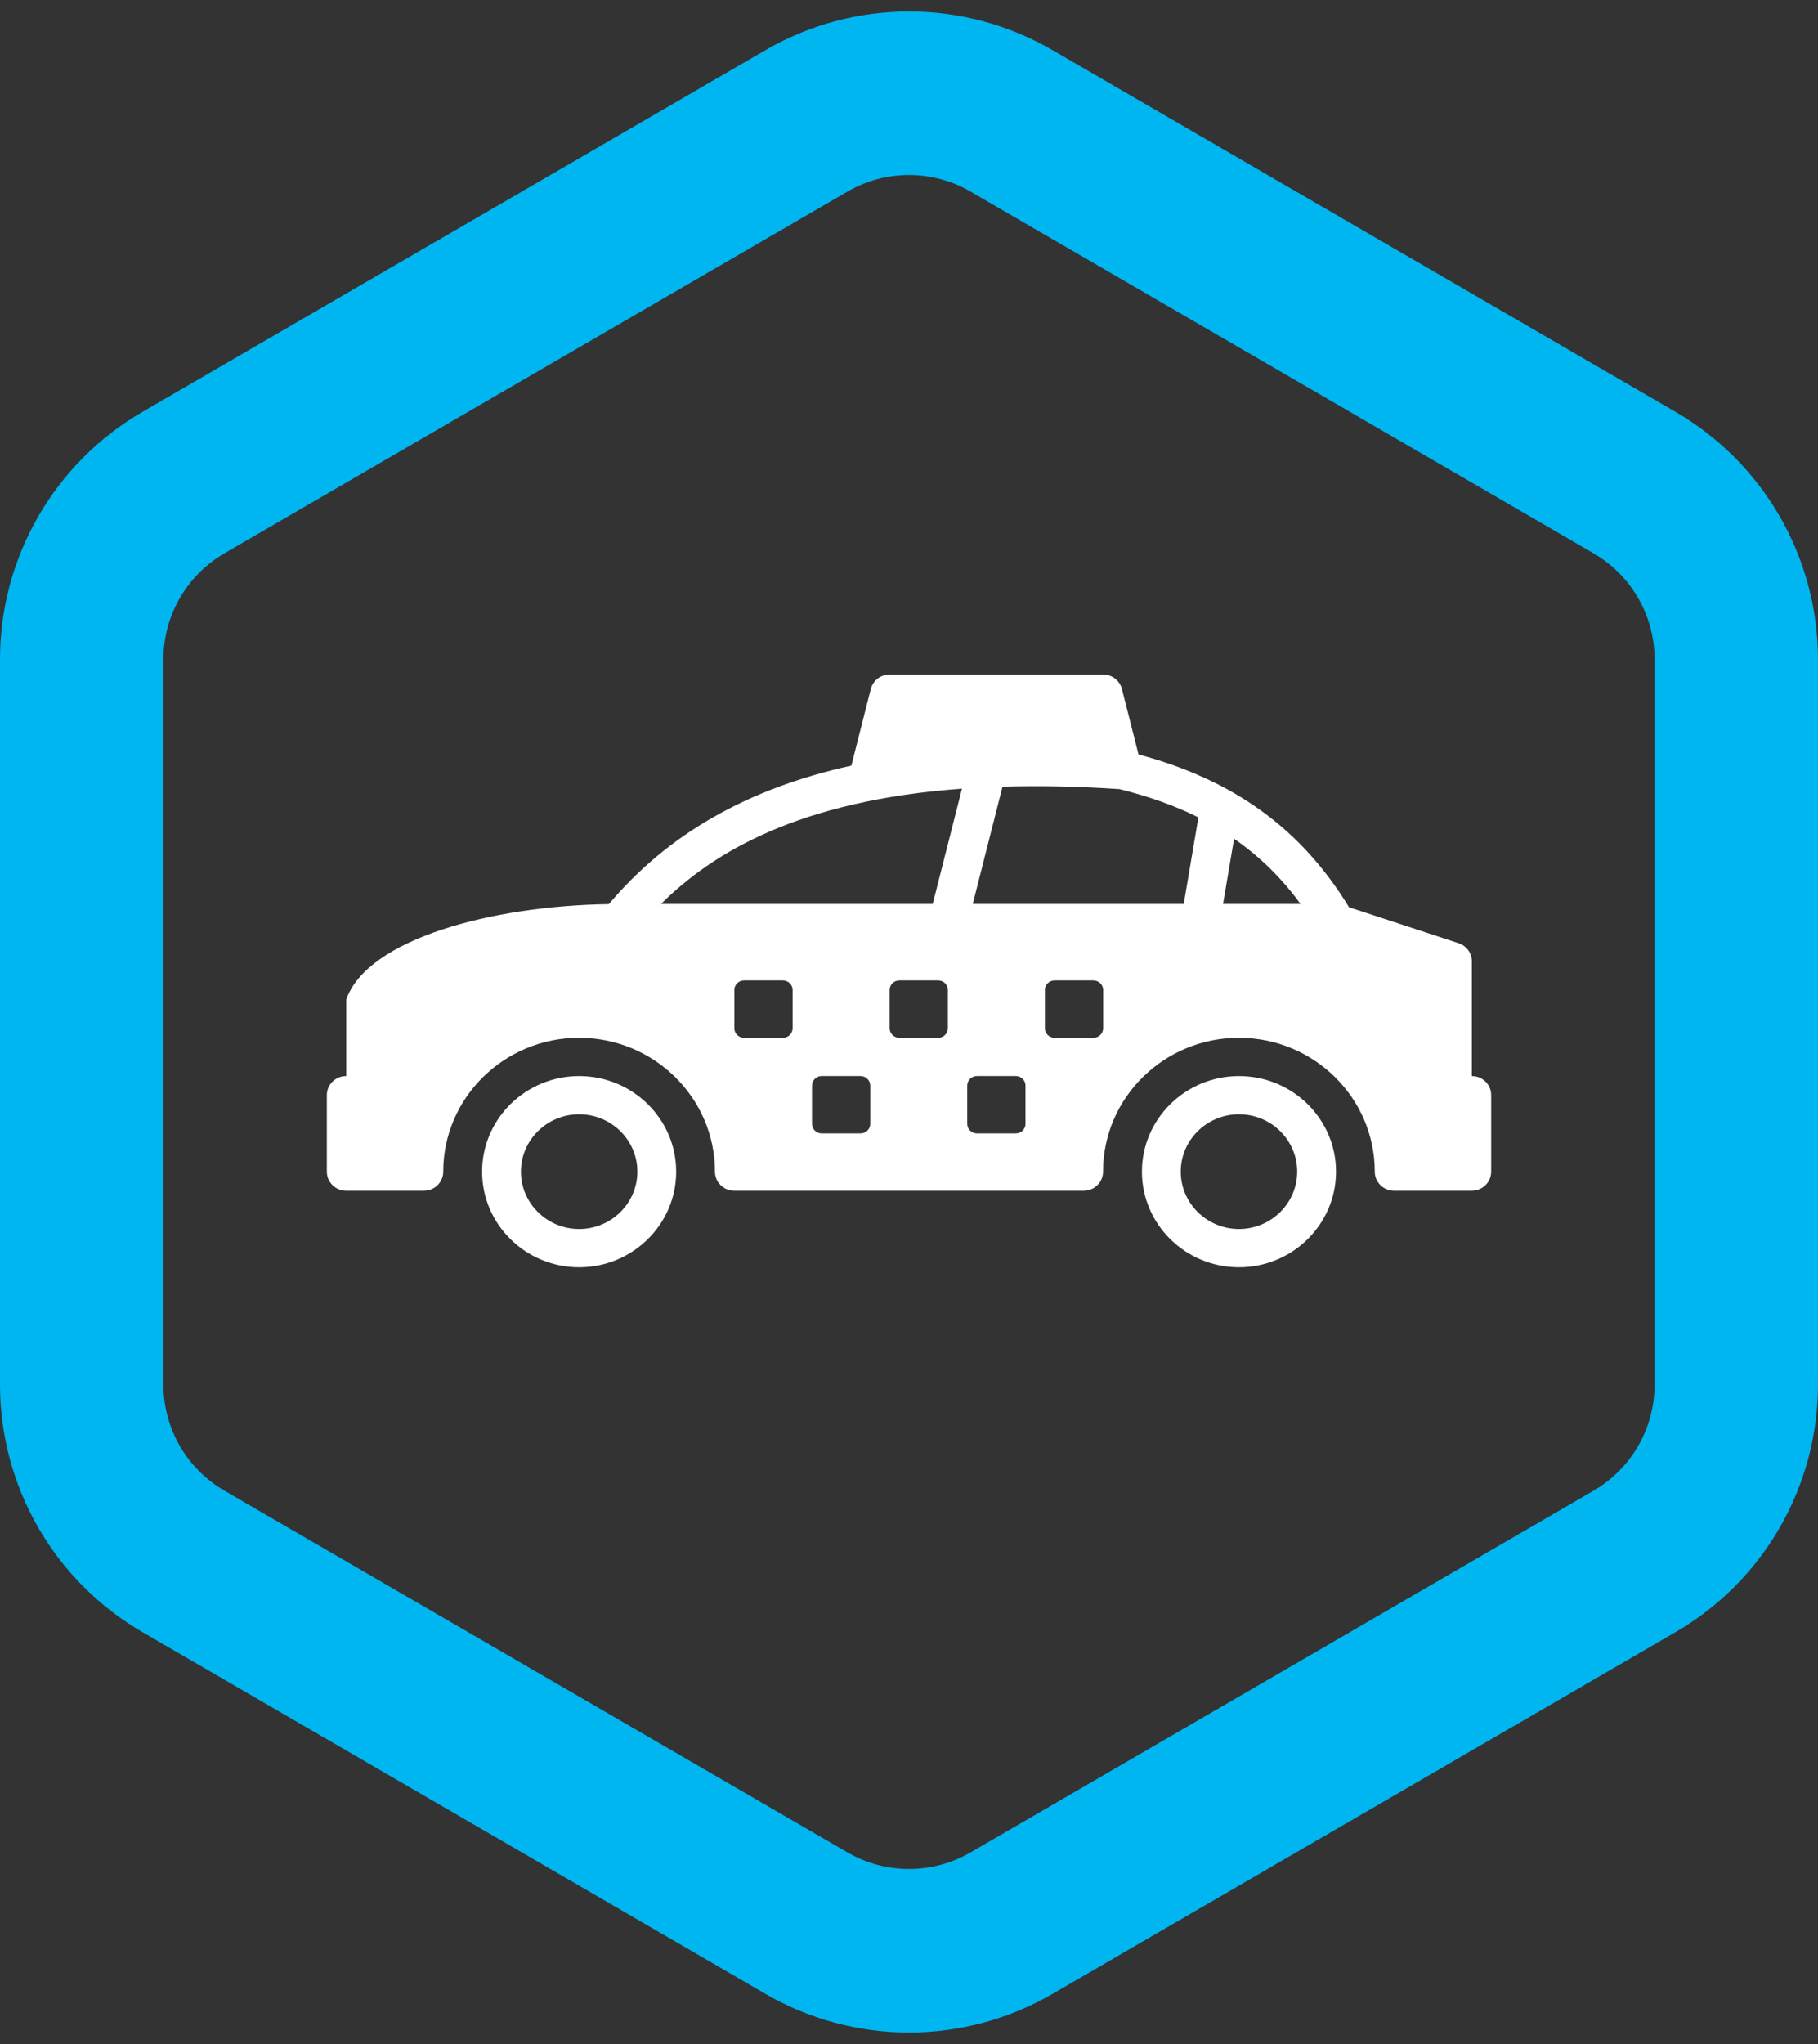 <svg width="89" height="100" viewBox="0 0 89 100" fill="none" xmlns="http://www.w3.org/2000/svg">
<rect x="0" y="0" width="89" height="100" fill="#333333" stroke="none"/>
<path fill-rule="evenodd" clip-rule="evenodd" d="M37.474 2.452C41.819 -0.069 47.181 -0.069 51.526 2.452L82.026 20.15C86.343 22.655 89 27.268 89 32.259V67.741C89 72.732 86.343 77.345 82.026 79.85L51.526 97.548C47.181 100.069 41.819 100.069 37.474 97.548L6.974 79.85C2.657 77.345 0 72.732 0 67.741V32.259C0 27.268 2.657 22.655 6.974 20.15L37.474 2.452ZM47.511 9.372C45.649 8.291 43.351 8.291 41.489 9.372L10.989 27.069C9.139 28.143 8 30.12 8 32.259V67.741C8 69.88 9.139 71.857 10.989 72.931L41.489 90.628C43.351 91.709 45.649 91.709 47.511 90.628L78.011 72.931C79.861 71.857 81 69.88 81 67.741V32.259C81 30.12 79.861 28.143 78.011 27.069L47.511 9.372Z" fill="#00B6F0"/>
<path d="M28.352 52.645C25.732 52.645 23.601 54.743 23.601 57.322C23.601 59.902 25.732 62 28.352 62C30.971 62 33.102 59.902 33.102 57.322C33.101 54.743 30.97 52.645 28.352 52.645ZM28.352 60.128C26.781 60.128 25.502 58.868 25.502 57.321C25.502 55.774 26.781 54.515 28.352 54.515C29.923 54.515 31.202 55.774 31.202 57.321C31.202 58.869 29.923 60.128 28.352 60.128Z" fill="white"/>
<path d="M60.654 52.645C58.034 52.645 55.903 54.743 55.903 57.322C55.903 59.902 58.034 62 60.654 62C63.274 62 65.405 59.902 65.405 57.322C65.405 54.743 63.274 52.645 60.654 52.645ZM60.654 60.128C59.083 60.128 57.804 58.868 57.804 57.321C57.804 55.774 59.083 54.515 60.654 54.515C62.225 54.515 63.504 55.774 63.504 57.321C63.504 58.869 62.225 60.128 60.654 60.128Z" fill="white"/>
<path d="M72.055 52.645V47.032C72.055 46.629 71.793 46.271 71.404 46.144L66.041 44.385C63.702 40.549 60.41 38.16 55.737 36.911L54.924 33.708C54.818 33.293 54.439 33 54.003 33H43.551C43.115 33 42.736 33.293 42.63 33.708L41.68 37.45C41.679 37.452 41.68 37.454 41.68 37.456C36.573 38.581 32.687 40.819 29.806 44.233C24.071 44.313 17.988 45.938 16.95 48.902V52.644C16.424 52.644 16 53.062 16 53.579V57.32C16 57.837 16.424 58.255 16.95 58.255H20.75C21.275 58.255 21.699 57.837 21.699 57.32C21.699 53.709 24.683 50.772 28.349 50.772C32.016 50.772 35 53.709 35 57.32C35 57.837 35.424 58.255 35.949 58.255H53.051C53.576 58.255 54 57.837 54 57.32C54 53.709 56.984 50.772 60.651 50.772C64.317 50.772 67.301 53.709 67.301 57.32C67.301 57.837 67.725 58.255 68.25 58.255H72.05C72.576 58.255 73 57.837 73 57.32V53.58C73.004 53.063 72.58 52.645 72.055 52.645ZM38.802 50.305C38.802 50.563 38.589 50.773 38.326 50.773H36.426C36.163 50.773 35.95 50.564 35.95 50.305V48.434C35.95 48.176 36.163 47.966 36.426 47.966H38.326C38.589 47.966 38.802 48.175 38.802 48.434V50.305ZM42.603 54.983C42.603 55.242 42.39 55.451 42.127 55.451H40.227C39.965 55.451 39.752 55.242 39.752 54.983V53.112C39.752 52.853 39.964 52.644 40.227 52.644H42.127C42.389 52.644 42.603 52.853 42.603 53.112V54.983ZM46.403 50.305C46.403 50.563 46.19 50.773 45.927 50.773H44.027C43.764 50.773 43.551 50.564 43.551 50.305V48.434C43.551 48.176 43.764 47.966 44.027 47.966H45.927C46.19 47.966 46.403 48.175 46.403 48.434V50.305ZM45.661 44.225H32.359C34.88 41.724 39.075 39.167 47.093 38.584L45.661 44.225ZM50.203 54.983C50.203 55.242 49.99 55.451 49.727 55.451H47.827C47.564 55.451 47.351 55.242 47.351 54.983V53.112C47.351 52.853 47.564 52.644 47.827 52.644H49.727C49.99 52.644 50.203 52.853 50.203 53.112V54.983ZM54.004 50.305C54.004 50.563 53.791 50.773 53.528 50.773H51.628C51.366 50.773 51.152 50.564 51.152 50.305V48.434C51.152 48.176 51.365 47.966 51.628 47.966H53.528C53.79 47.966 54.004 48.175 54.004 48.434V50.305ZM57.95 44.225H47.621L49.077 38.487C50.816 38.435 52.715 38.467 54.796 38.605C56.233 38.958 57.515 39.415 58.668 39.989L57.95 44.225ZM59.874 44.225L60.414 41.034C61.66 41.9 62.737 42.946 63.667 44.225H59.874Z" fill="white"/>
</svg>
